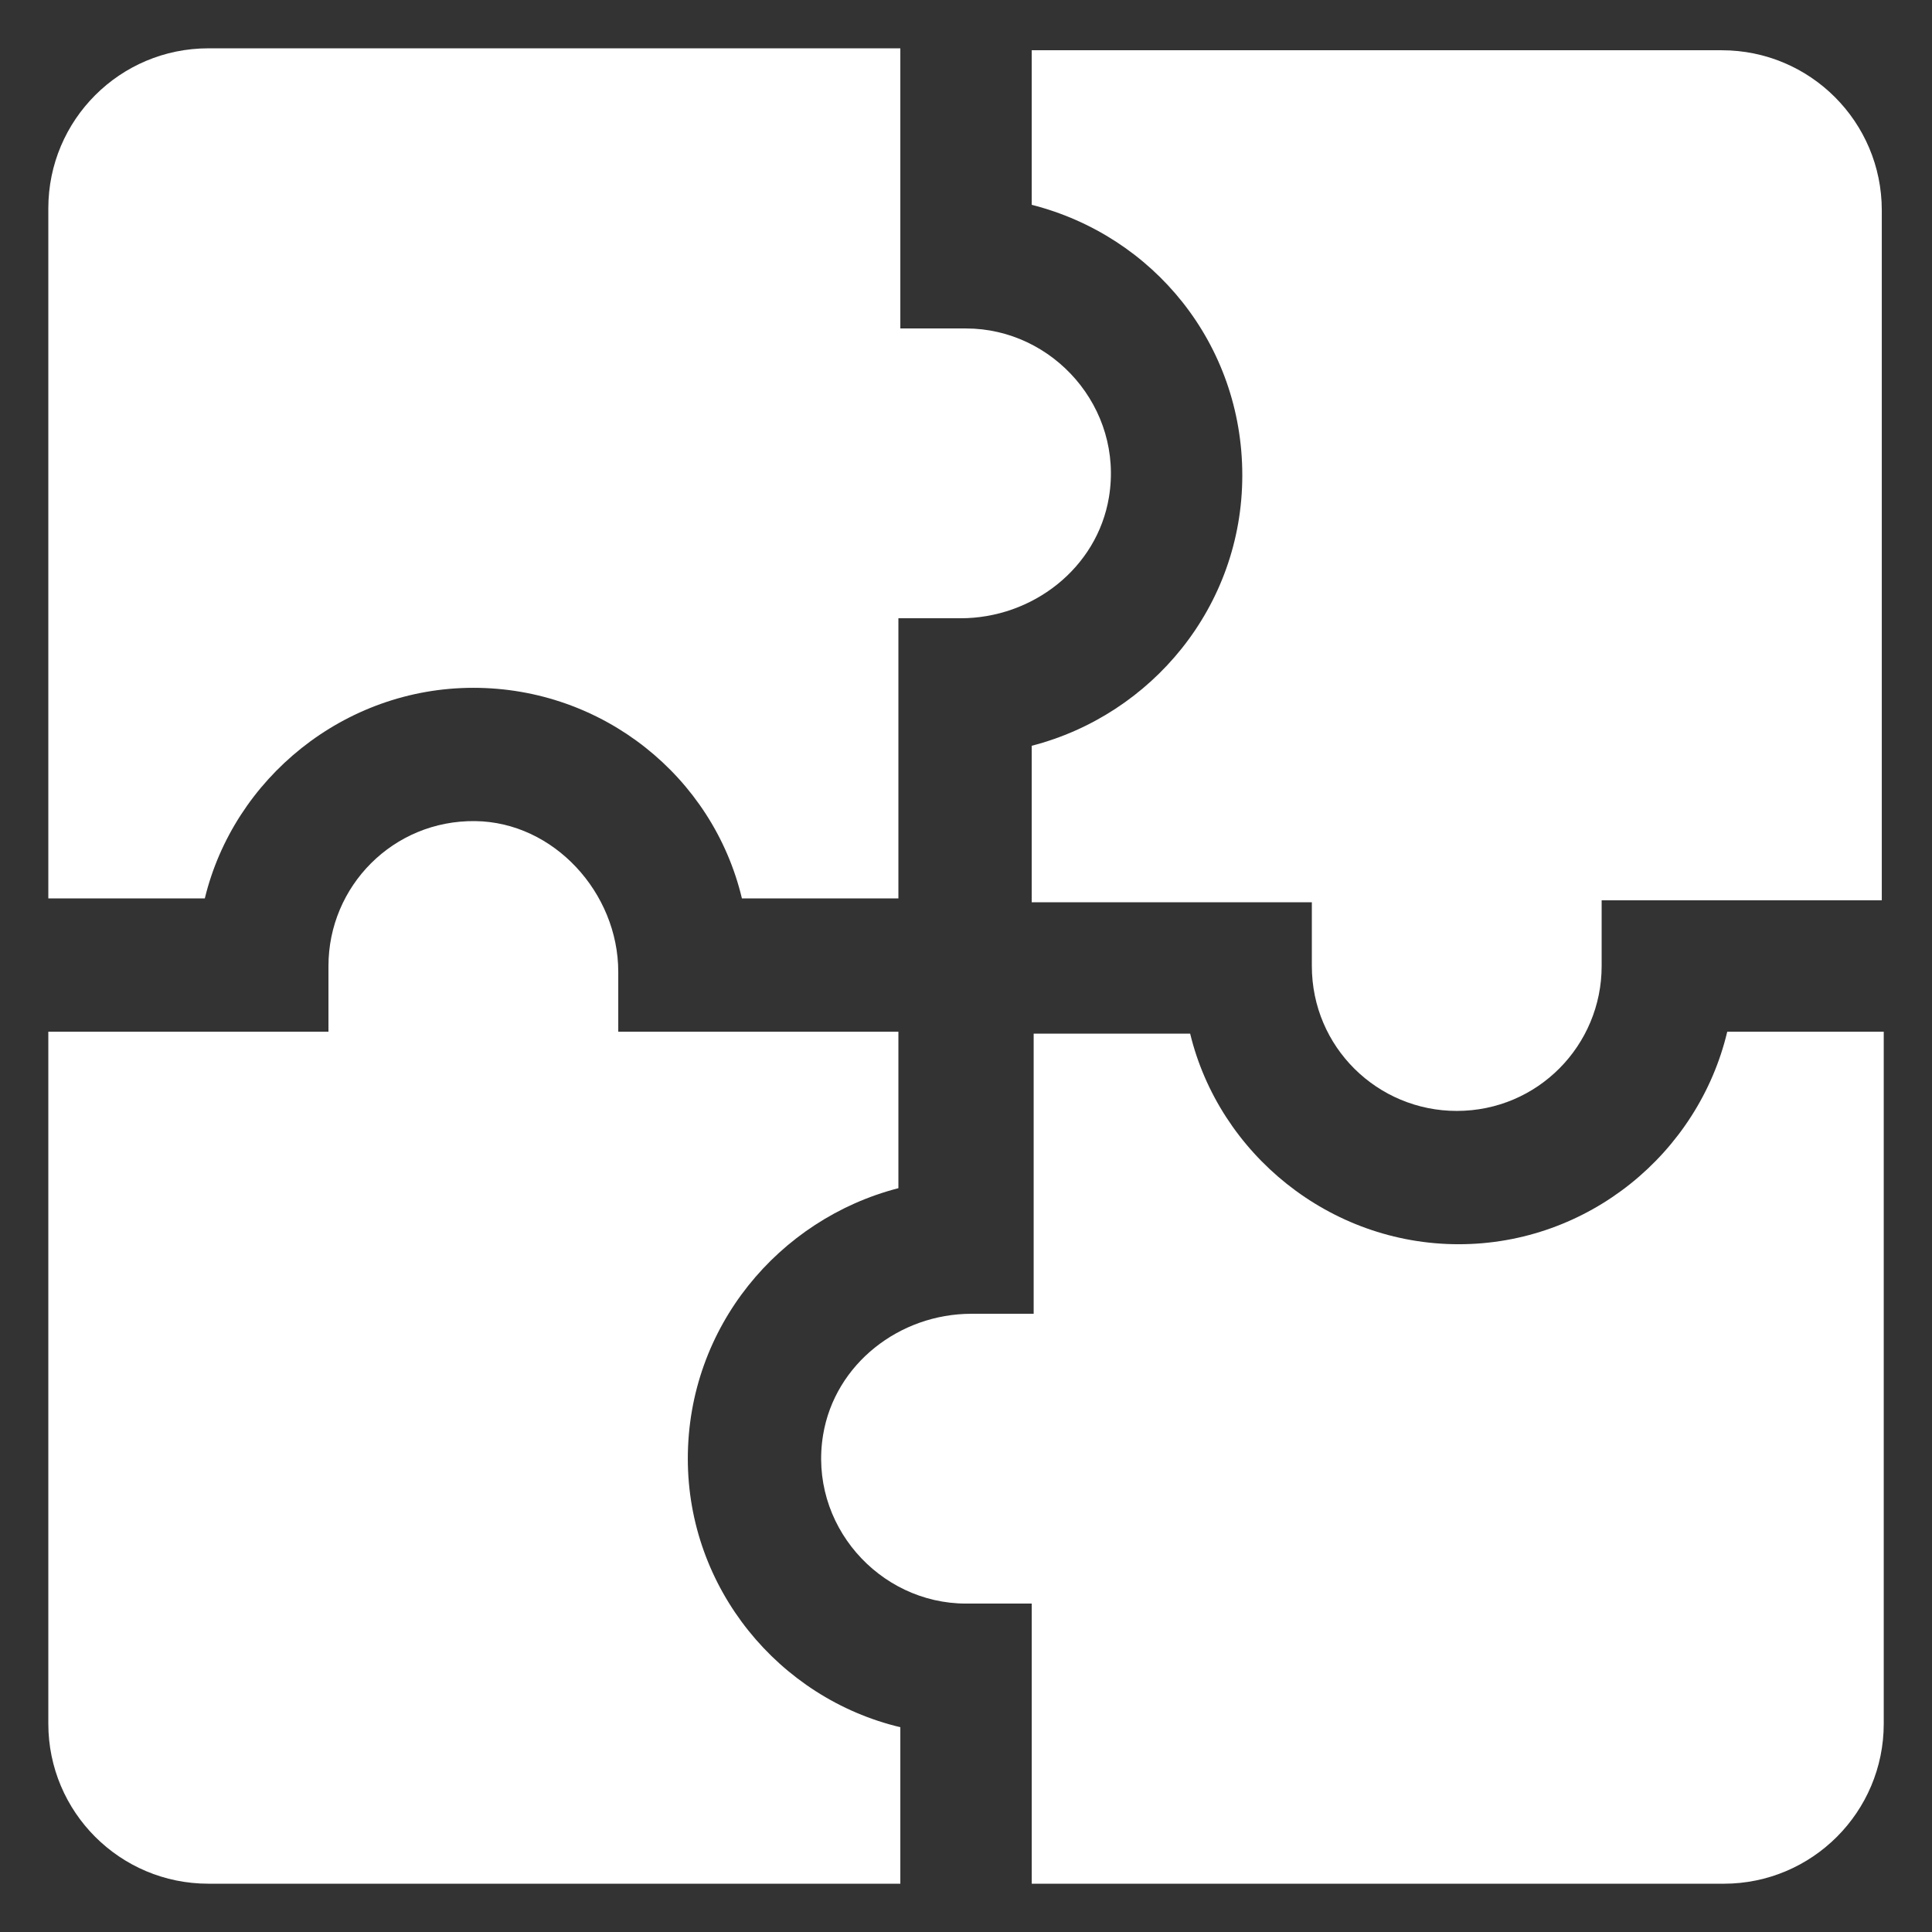 <svg width="92" height="92" viewBox="0 0 92 92" fill="none" xmlns="http://www.w3.org/2000/svg">
<rect x="0" y="0" width="92" height="92" fill="#333333" stroke="none"/>
<path d="M32.753 69.46C32.753 63.204 37.077 58.052 42.781 56.58V49.128H29.441V46.277C29.441 42.523 26.378 39.144 22.624 39.1C18.721 39.055 15.641 42.2 15.641 46V49.128H2.301V82.08C2.301 86.288 5.712 89.7 9.921 89.7H42.873V82.248C37.077 80.868 32.753 75.624 32.753 69.46Z" fill="white"/>
<path d="M69.462 59.249C63.298 59.249 58.054 54.925 56.674 49.221H49.222V62.561H46.26C42.838 62.561 39.76 64.944 39.197 68.319C38.486 72.58 41.855 76.361 46.002 76.361H49.13V89.701H82.082C86.29 89.701 89.702 86.289 89.702 82.081V49.129H82.25C80.87 54.925 75.626 59.249 69.462 59.249Z" fill="white"/>
<path d="M49.129 2.301V9.753C54.925 11.225 59.157 16.377 59.157 22.633C59.157 28.889 54.833 34.041 49.129 35.513V42.965H62.469V46.001C62.469 49.865 65.597 52.901 69.369 52.901C73.233 52.901 76.269 49.773 76.269 46.001V42.873H89.609V10.013C89.609 5.804 86.197 2.393 81.989 2.393H49.129V2.301Z" fill="white"/>
<path d="M22.541 32.753C28.705 32.753 33.949 36.985 35.329 42.781H42.781V29.441L45.742 29.441C49.164 29.441 52.242 27.058 52.806 23.683C53.516 19.422 50.148 15.641 46.001 15.641H42.873V2.301H9.921C5.712 2.301 2.301 5.712 2.301 9.921V42.781H9.753C11.133 37.077 16.377 32.753 22.541 32.753Z" fill="white"/>
</svg>
